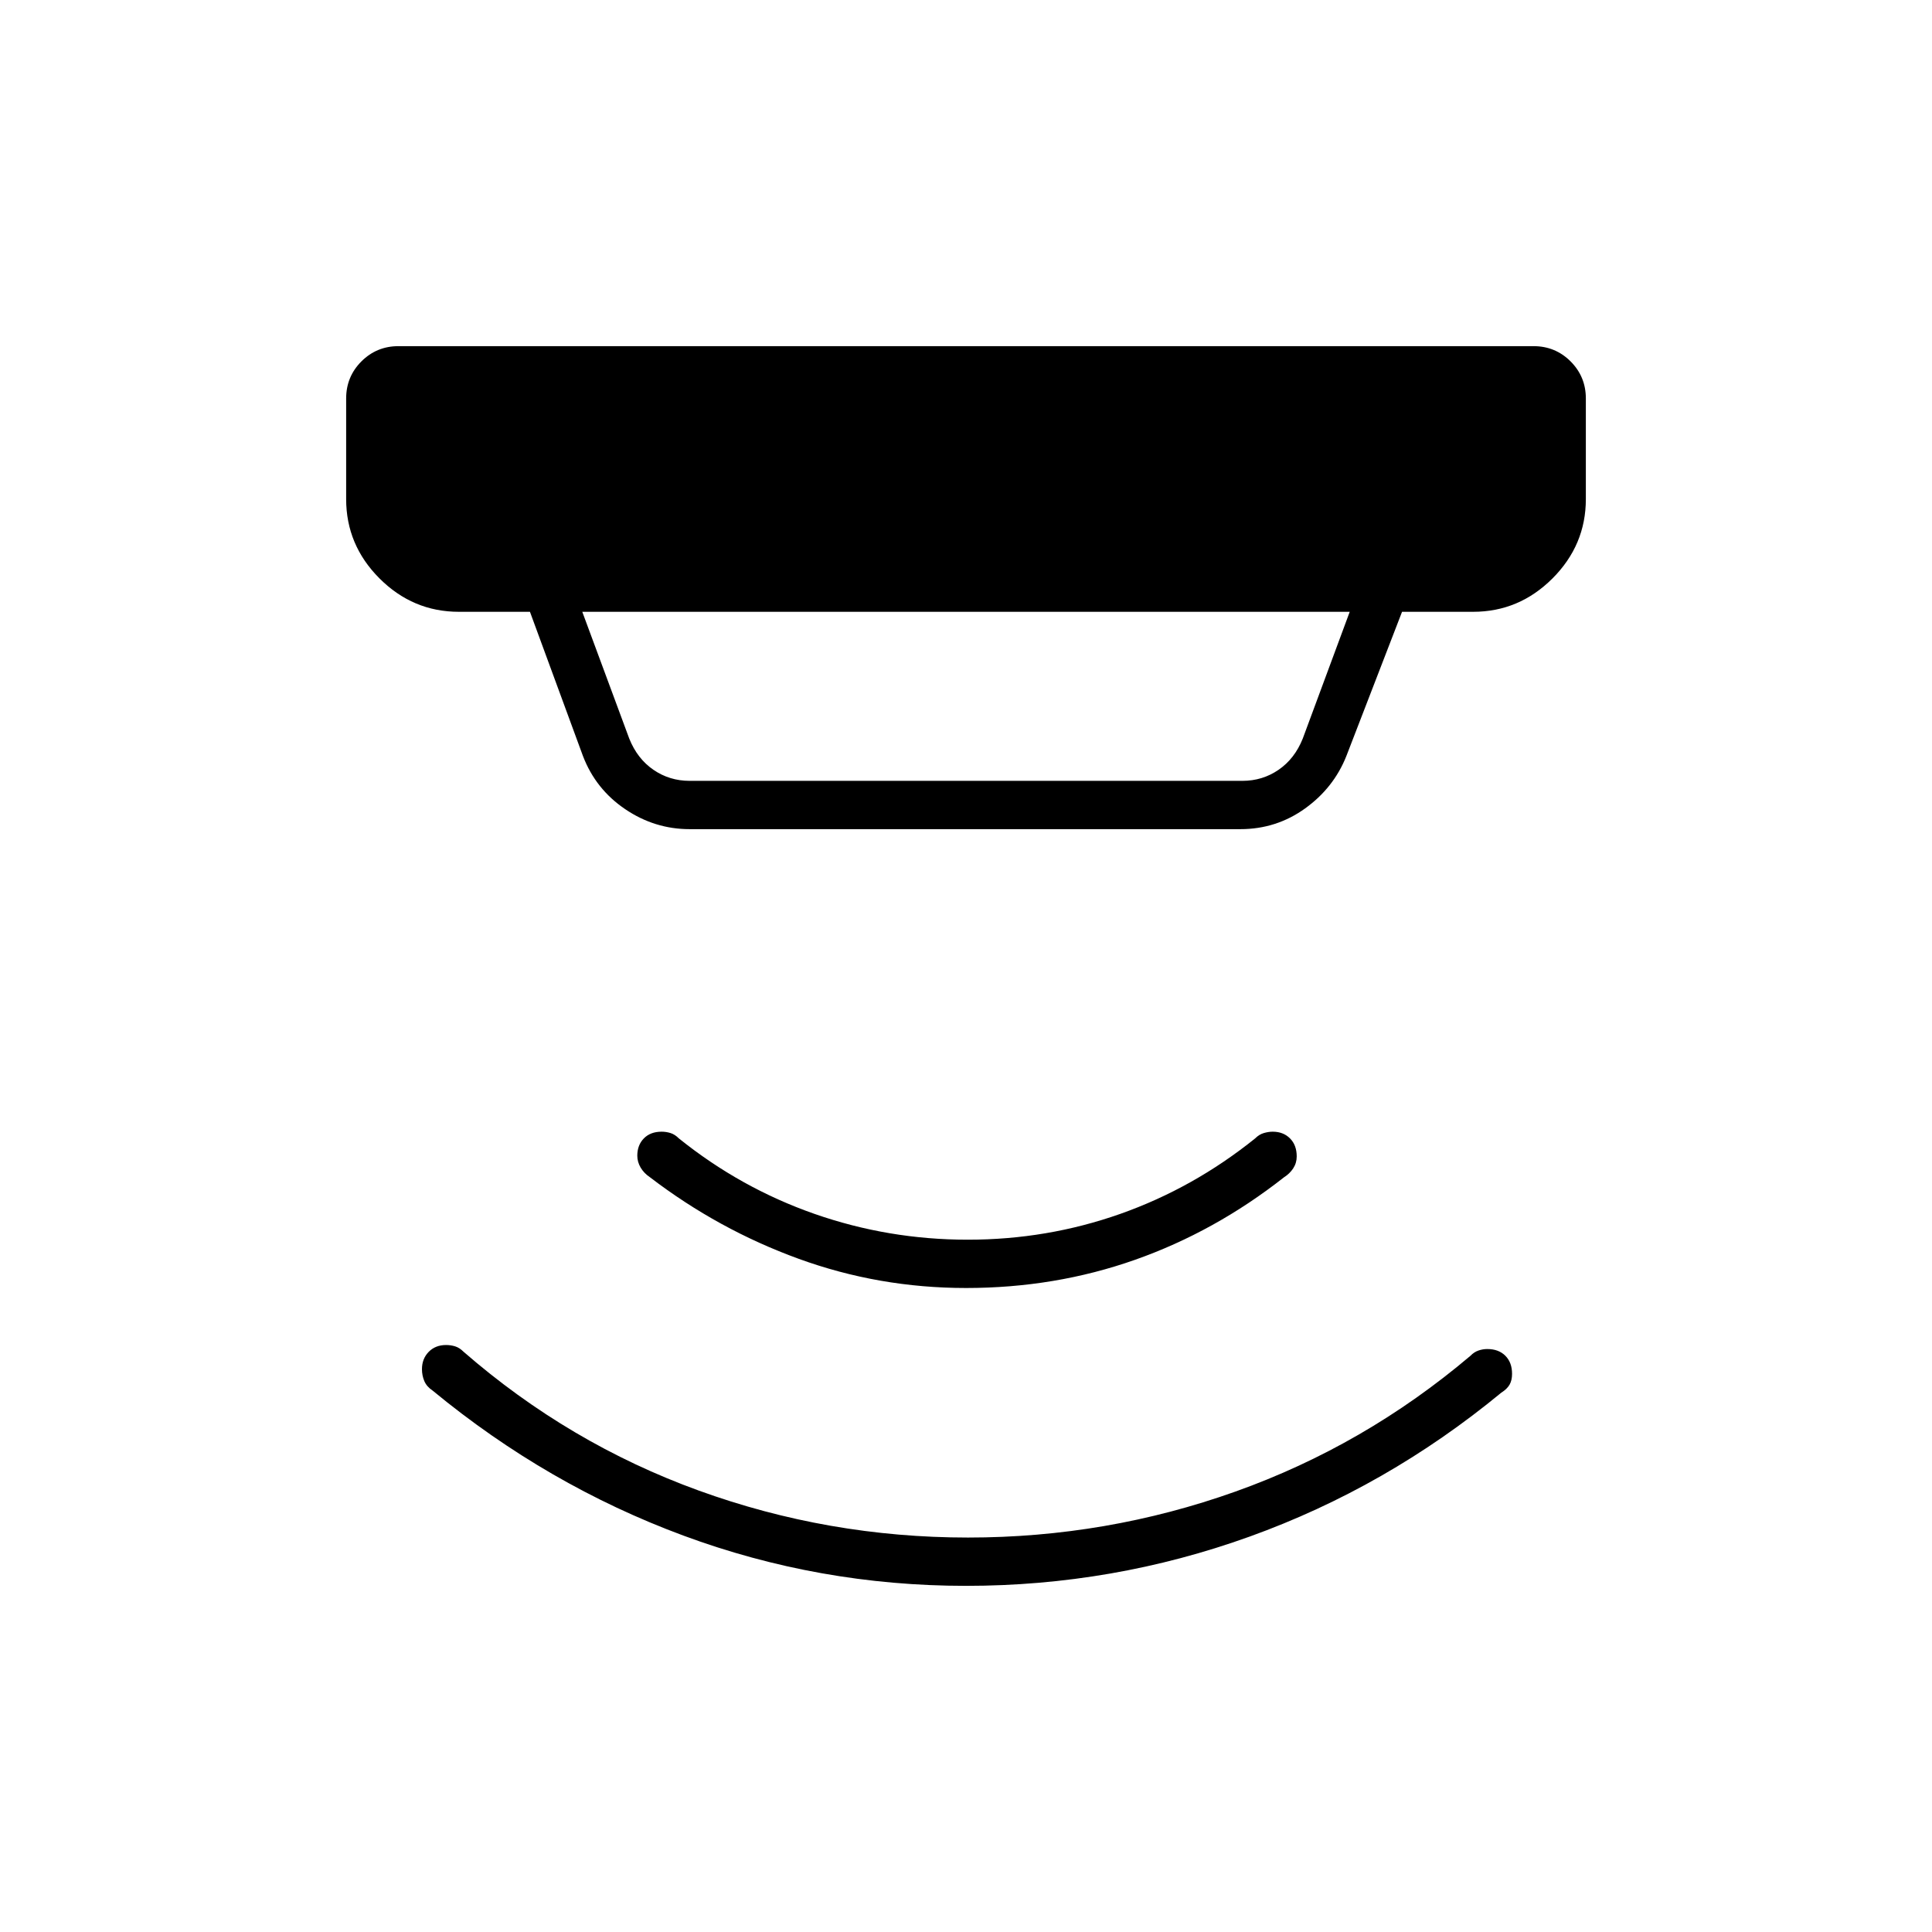 <svg xmlns="http://www.w3.org/2000/svg" height="40" viewBox="0 -960 960 960" width="40"><path d="m289.33-656 23.34 63q4 10 12 15.5t18 5.5h274.66q10 0 18-5.5t12-15.5l23.34-63H289.33Zm53.34 108q-17.34 0-32-9.92-14.67-9.91-21-26.41L263.33-656H228q-22.83 0-39.42-16.58Q172-689.17 172-712v-50q0-10.83 7.58-18.42Q187.17-788 198-788h564q10.83 0 18.42 7.58Q788-772.83 788-762v50q0 22.83-16.58 39.42Q754.83-656 732-656h-35.33L669-584.33q-6.29 15.83-20.56 26.08Q634.17-548 616.33-548H342.67ZM480-172q-73 0-140.5-25T215-269q-3-2-4.17-4.78-1.16-2.78-1.16-5.89 0-5.16 3.33-8.58t8.67-3.42q2.33 0 4.5.67 2.16.67 4.16 2.67 52.4 45.59 116.81 68.96Q411.55-196 481-196q68.83 0 132.91-22.86t116.76-67.47q1.77-1.84 3.94-2.59 2.17-.75 4.41-.75 5.65 0 8.98 3.34 3.33 3.33 3.33 8.97 0 3.25-1.25 5.42-1.25 2.16-4.08 3.94-57 47-125 71.5T480-172Zm0-148q-43.24 0-83.12-14.5T323-375q-3-2-4.67-4.83-1.66-2.84-1.66-5.9 0-5.27 3.25-8.6 3.26-3.34 8.86-3.34 2.22 0 4.39.67 2.16.67 4.16 2.67 30.67 24.66 67.38 37.5Q441.42-344 480.88-344q39.45 0 75.79-12.83 36.33-12.84 67-37.5 2-2 4.33-2.67 2.33-.67 4.4-.67 5.27 0 8.6 3.34 3.33 3.33 3.33 8.97 0 3.25-1.75 5.92-1.75 2.66-4.58 4.44-34.33 27-74.05 41-39.71 14-83.95 14Z"/></svg>